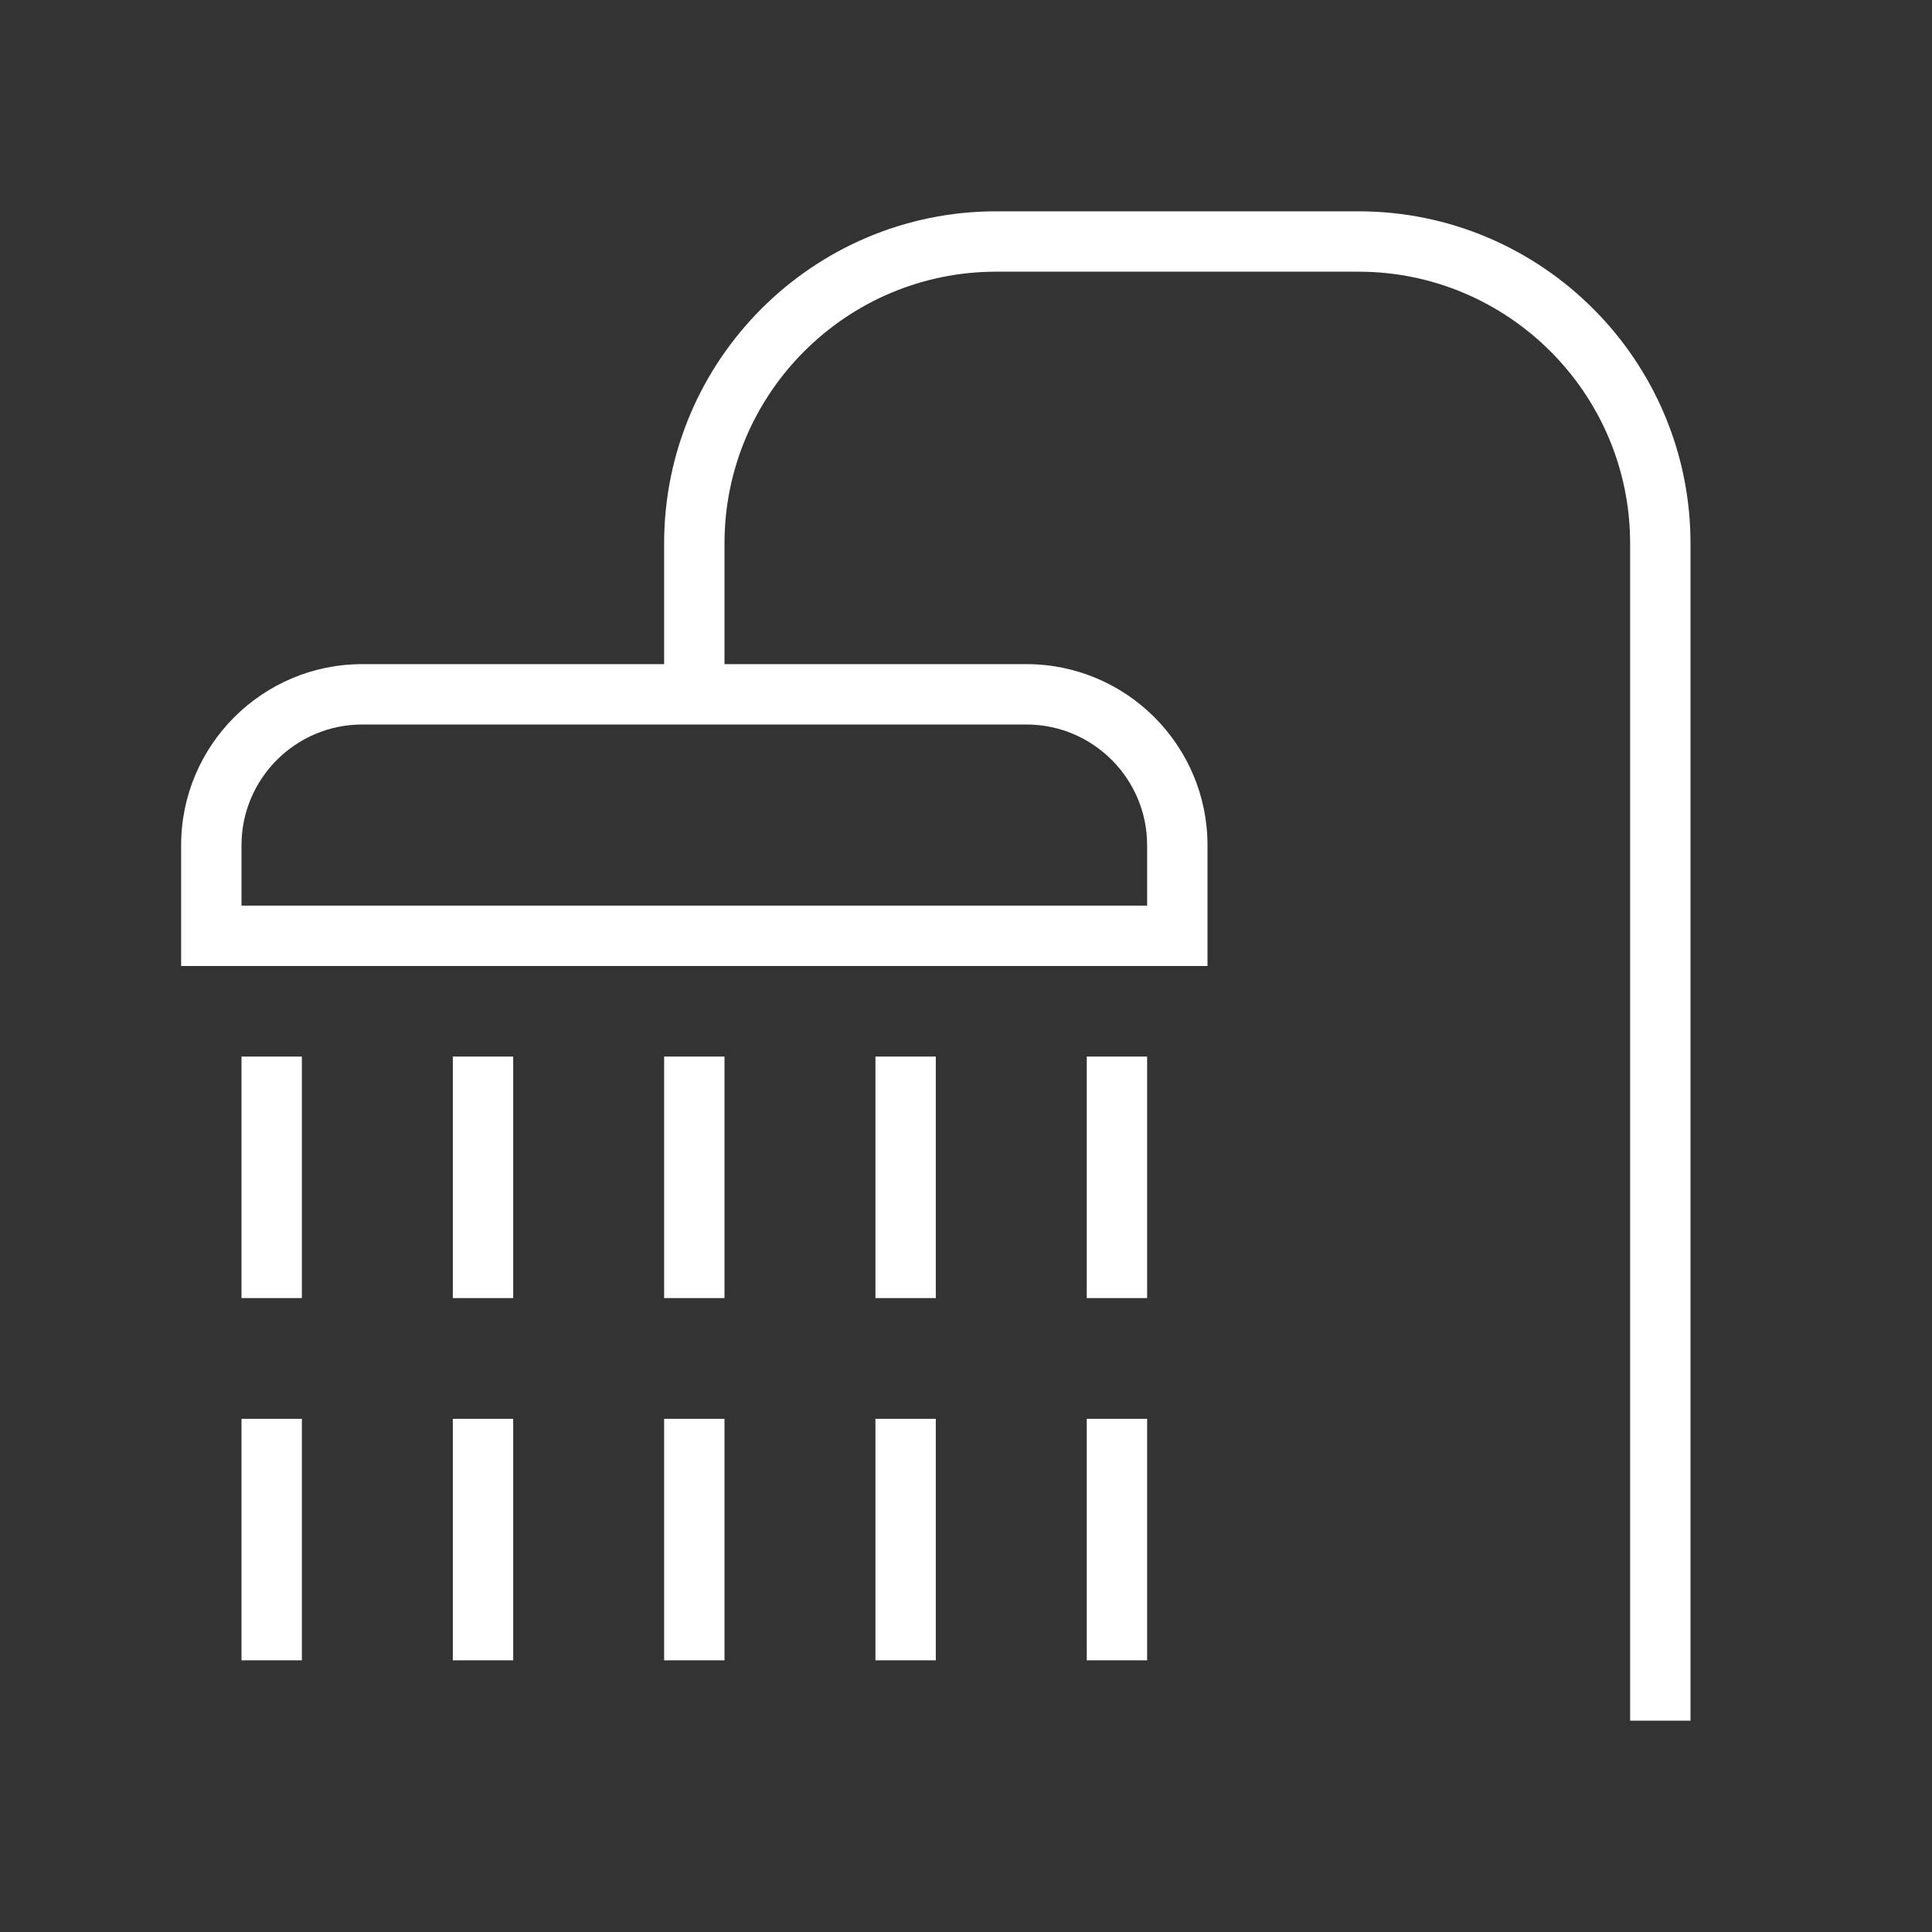 <?xml version="1.0" encoding="utf-8"?>
<!-- Generator: Adobe Illustrator 18.1.1, SVG Export Plug-In . SVG Version: 6.00 Build 0)  -->
<svg version="1.2" baseProfile="tiny" xmlns="http://www.w3.org/2000/svg" xmlns:xlink="http://www.w3.org/1999/xlink" x="0px"
	 y="0px" width="64px" height="64px" viewBox="0 0 64 64" xml:space="preserve">

<rect x="0" y="0" width="64" height="64" fill="#333333" stroke="none"/>

<g id="Production">
	<g>
		<path fill="#ffffff" d="M45,7H33c-6.065,0-11,4.935-11,11v4H12c-3.309,0-6,2.691-6,6v4h34v-4c0-3.309-2.691-6-6-6H24v-4
			c0-4.962,4.038-9,9-9h12c4.962,0,9,4.038,9,9c0,14.821,0,24.264,0,39h2V18C56,11.935,51.065,7,45,7z M34,24
			c2.206,0,4,1.794,4,4v2H8v-2c0-2.206,1.794-4,4-4H34z"/>
		<rect x="8" y="35" fill="#ffffff" width="2" height="8"/>
		<rect x="15" y="35" fill="#ffffff" width="2" height="8"/>
		<rect x="22" y="35" fill="#ffffff" width="2" height="8"/>
		<rect x="29" y="35" fill="#ffffff" width="2" height="8"/>
		<rect x="36" y="35" fill="#ffffff" width="2" height="8"/>
		<rect x="8" y="47" fill="#ffffff" width="2" height="8"/>
		<rect x="15" y="47" fill="#ffffff" width="2" height="8"/>
		<rect x="22" y="47" fill="#ffffff" width="2" height="8"/>
		<rect x="29" y="47" fill="#ffffff" width="2" height="8"/>
		<rect x="36" y="47" fill="#ffffff" width="2" height="8"/>
	</g>
</g>
</svg>
